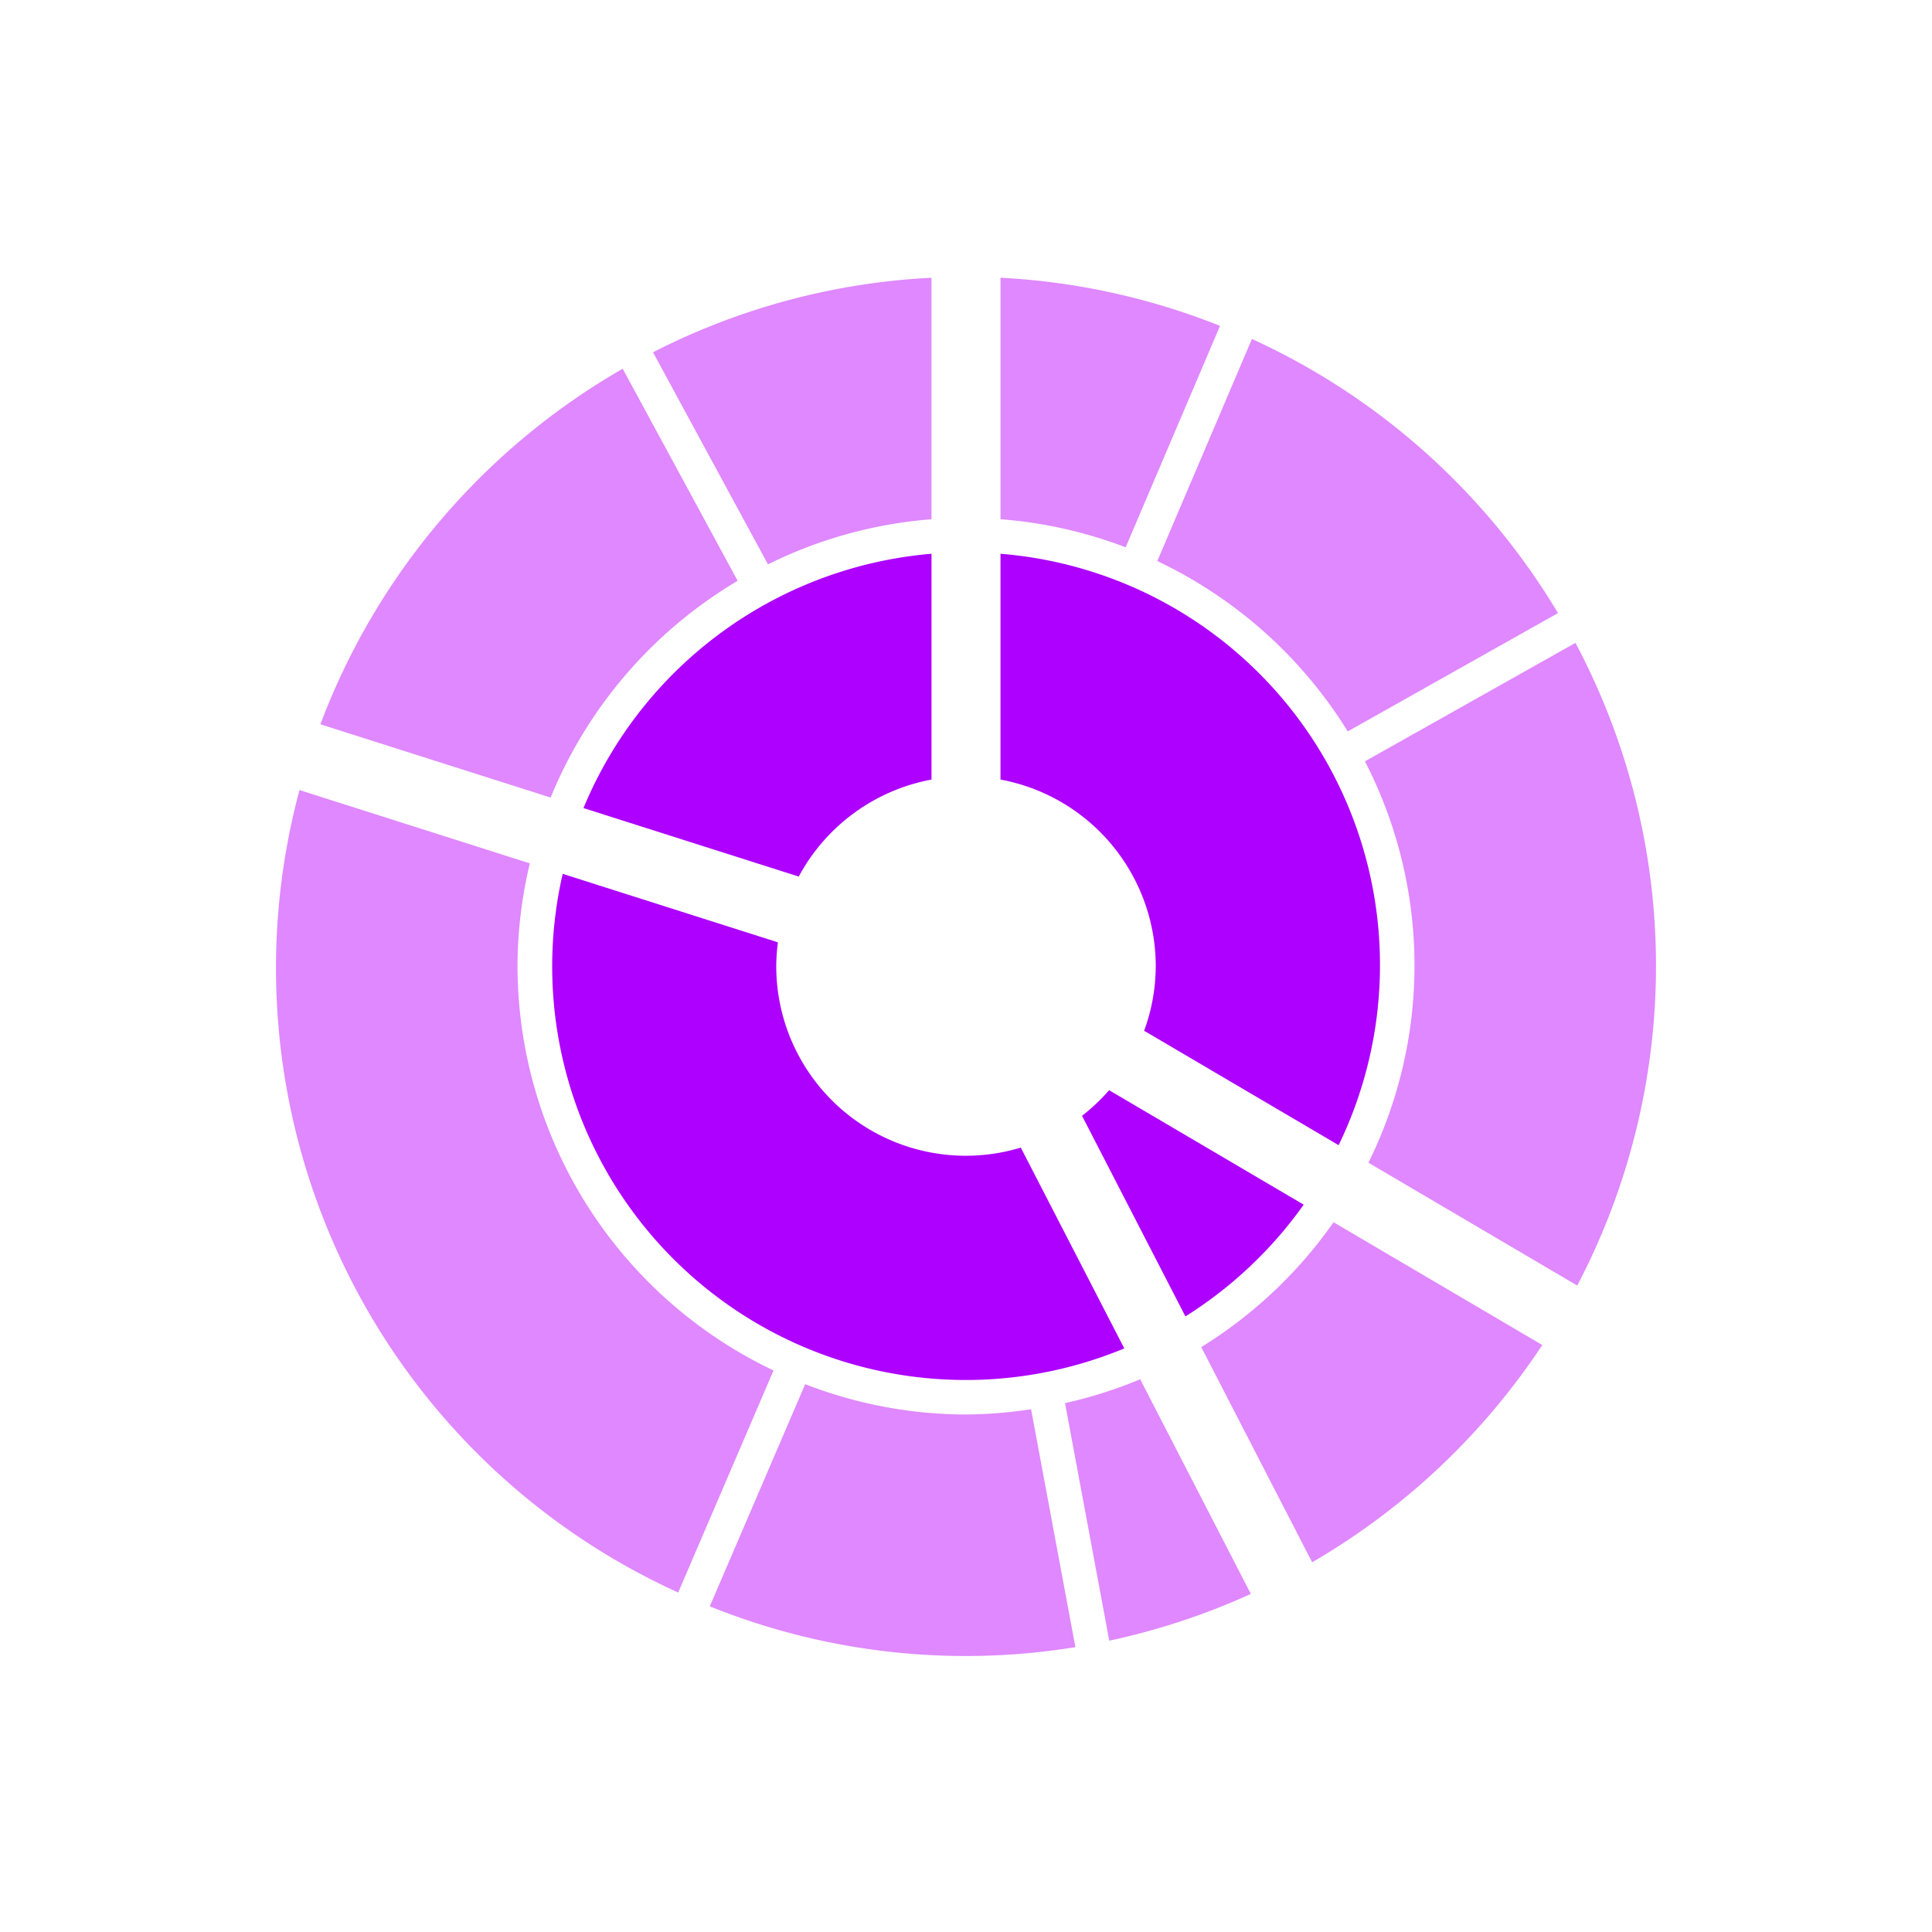 <svg id="rawgraphs-icons" xmlns="http://www.w3.org/2000/svg" width="56" height="56" viewBox="0 0 56 56">
  <defs>
    <style>
      .cls-1 {
        fill: #df88ff;
      }

      .cls-2 {
        fill: #ad00ff;
      }
    </style>
  </defs>
  <g id="secondary">
    <path class="cls-1" d="M21.381,16.835l-3.332-6.147A20.021,20.021,0,0,0,9.287,20.994L15.96,23.118A13.049,13.049,0,0,1,21.381,16.835Z"/>
    <path class="cls-1" d="M27,15.051v-7a19.876,19.876,0,0,0-8.072,2.16l3.332,6.147A12.906,12.906,0,0,1,27,15.051Z"/>
    <path class="cls-1" d="M36.288,9.825l-2.743,6.438A13.07,13.07,0,0,1,39.065,21.2l6.094-3.429A20.045,20.045,0,0,0,36.288,9.825Z"/>
    <path class="cls-1" d="M29,8.05v7a12.93,12.93,0,0,1,3.628.814l2.735-6.418A19.918,19.918,0,0,0,29,8.05Z"/>
    <path class="cls-1" d="M45.665,18.634l-6.102,3.434a12.906,12.906,0,0,1,.102,11.634l6.052,3.56a19.941,19.941,0,0,0-.052-18.628Z"/>
    <path class="cls-1" d="M33.049,39.979A12.915,12.915,0,0,1,30.87,40.67l1.283,6.886a20.128,20.128,0,0,0,4.103-1.355Z"/>
    <path class="cls-1" d="M28,41a12.912,12.912,0,0,1-4.661-.879L20.574,46.56a19.807,19.807,0,0,0,10.597,1.183l-1.285-6.896A12.971,12.971,0,0,1,28,41Z"/>
    <path class="cls-1" d="M15,28a12.951,12.951,0,0,1,.357-2.975L8.681,22.901A19.879,19.879,0,0,0,19.658,46.16l2.763-6.436A13.004,13.004,0,0,1,15,28Z"/>
    <path class="cls-1" d="M34.819,39.047l3.214,6.236a20.08,20.08,0,0,0,6.671-6.297l-6.05-3.558A13.085,13.085,0,0,1,34.819,39.047Z"/>
  </g>
  <g id="primary">
    <path class="cls-2" d="M27,22.596V16.051a12.018,12.018,0,0,0-10.088,7.371l6.24,1.986A5.513,5.513,0,0,1,27,22.596Z"/>
    <path class="cls-2" d="M33.5,28a5.46,5.46,0,0,1-.337,1.877l5.638,3.316A11.962,11.962,0,0,0,29,16.051v6.545A5.506,5.506,0,0,1,33.5,28Z"/>
    <path class="cls-2" d="M22.5,28a5.503,5.503,0,0,1,.048-.686L16.31,25.329A11.987,11.987,0,0,0,32.588,39.084l-3-5.82A5.495,5.495,0,0,1,22.5,28Z"/>
    <path class="cls-2" d="M31.363,32.342,34.36,38.157a12.078,12.078,0,0,0,3.428-3.239L32.148,31.6A5.538,5.538,0,0,1,31.363,32.342Z"/>
  </g>
</svg>
